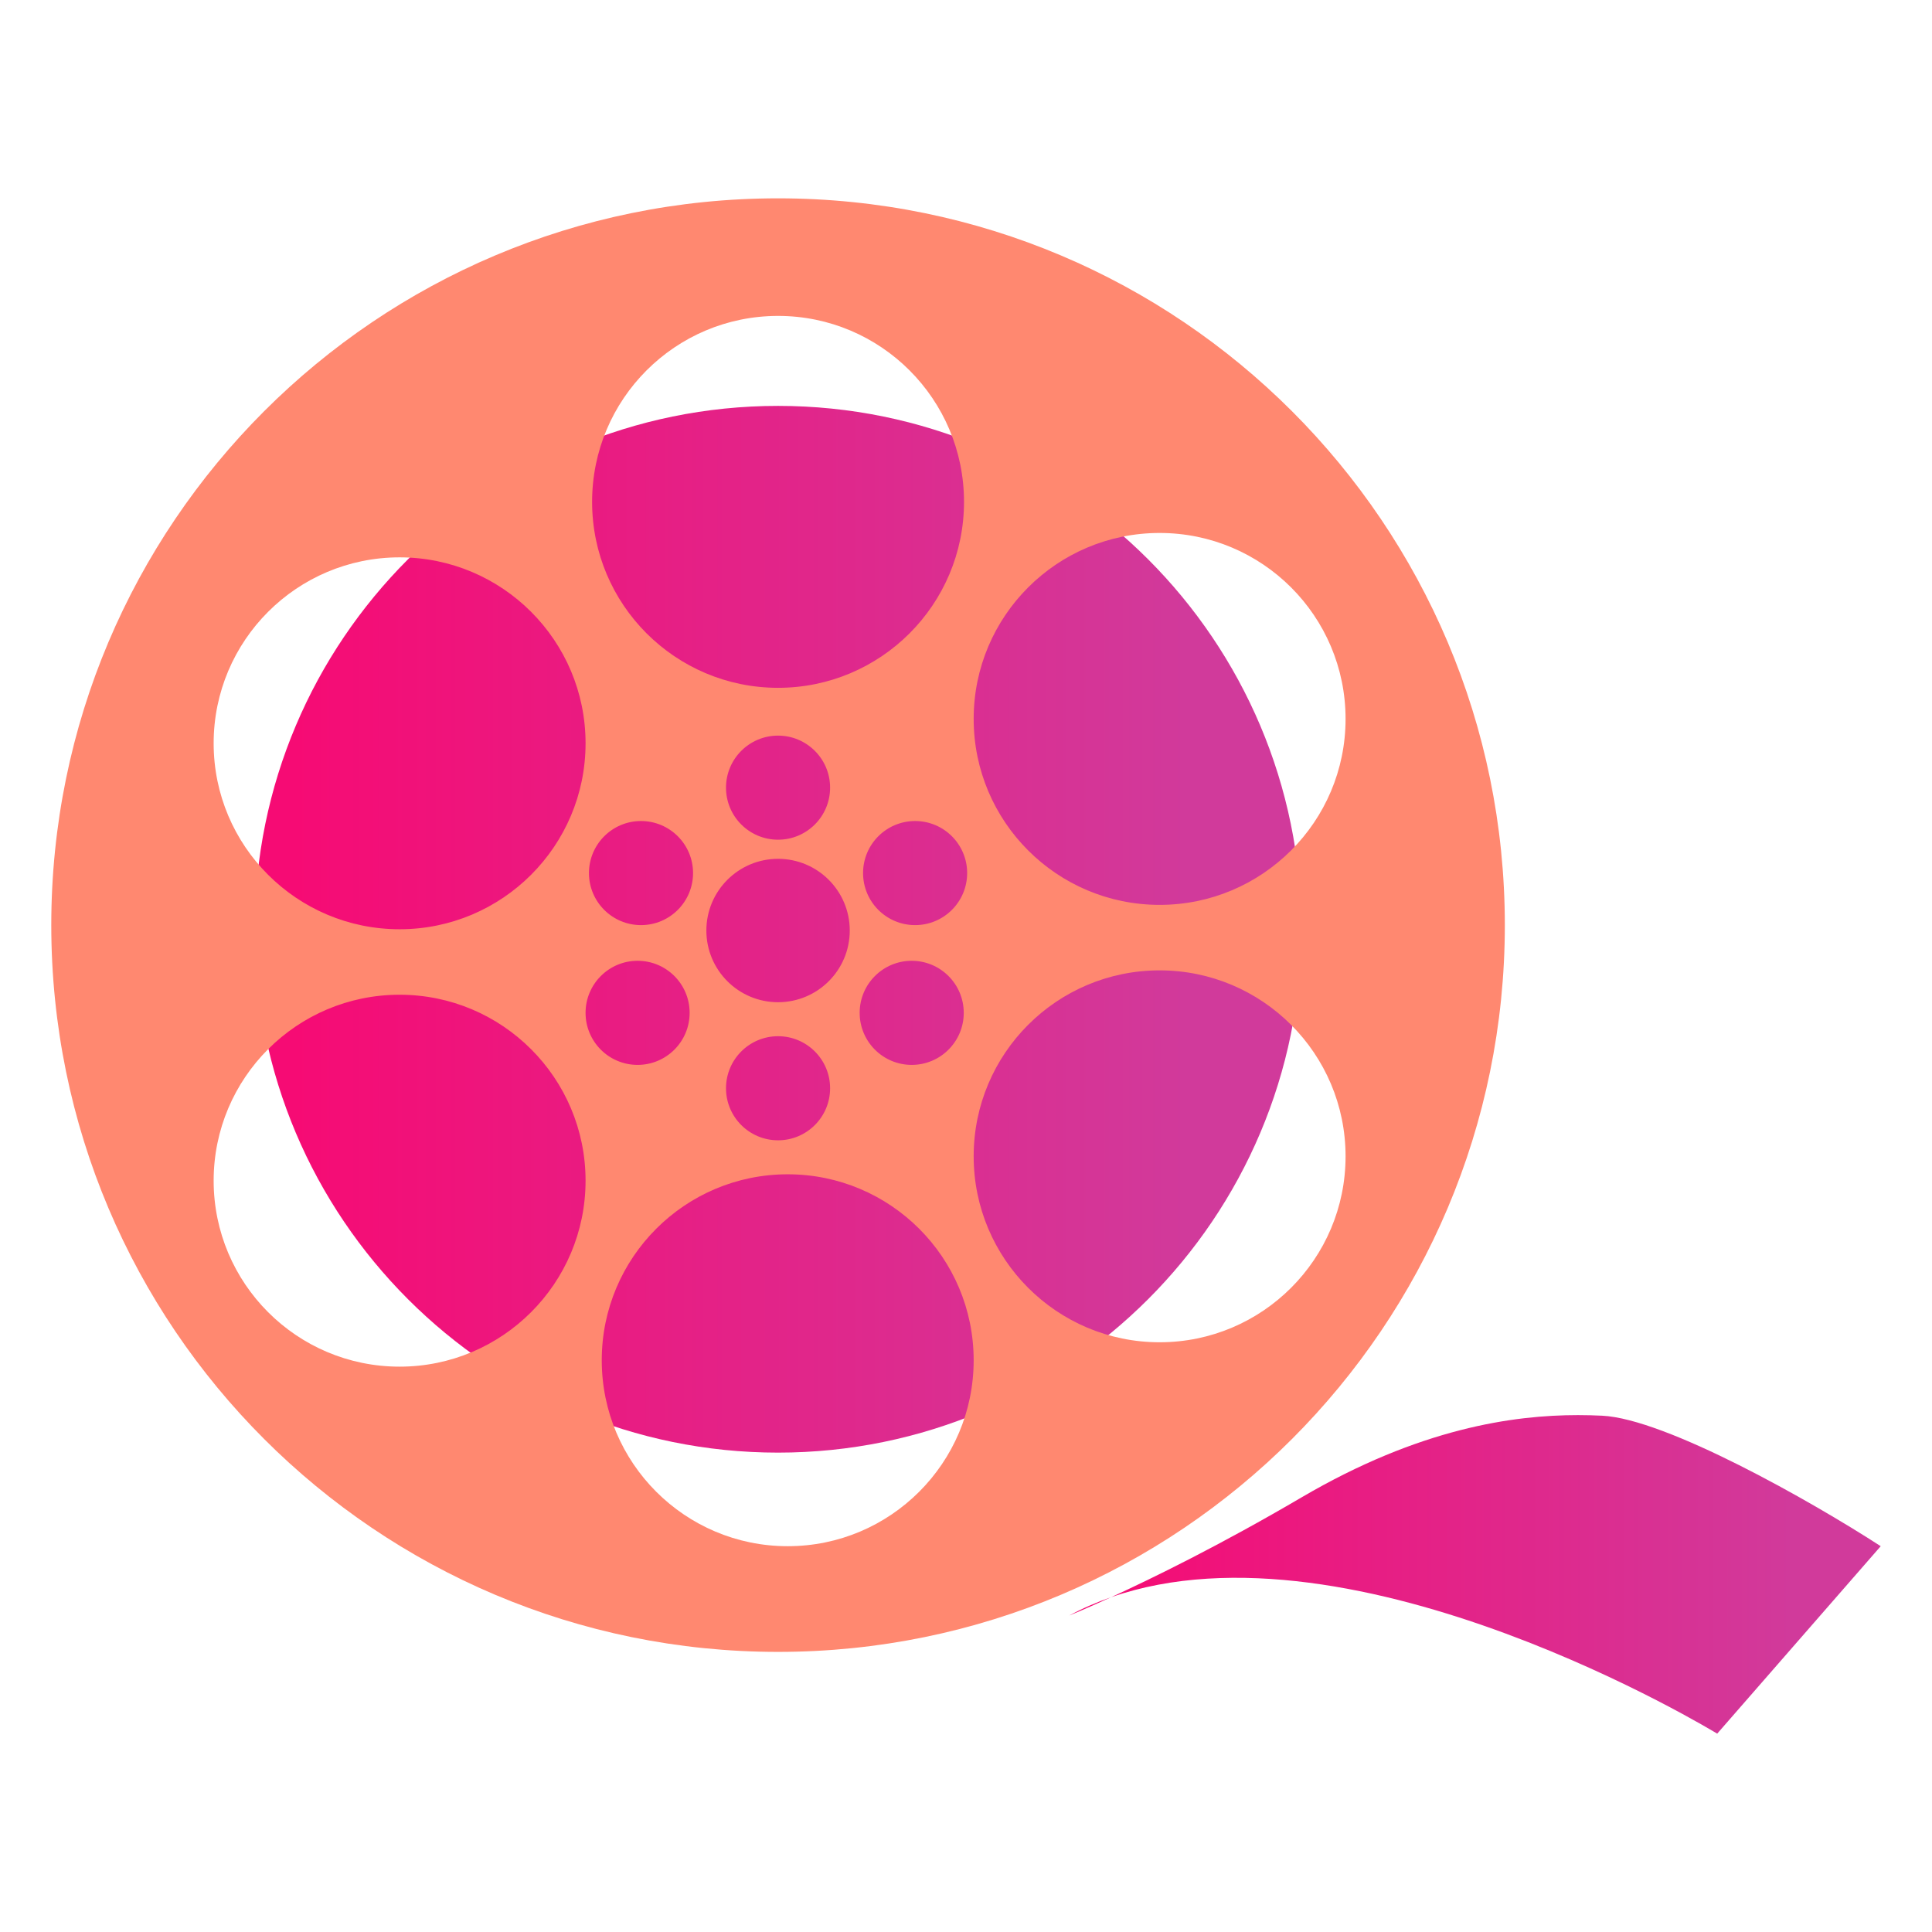<?xml version="1.0" encoding="UTF-8" standalone="no"?><!DOCTYPE svg PUBLIC "-//W3C//DTD SVG 1.1//EN" "http://www.w3.org/Graphics/SVG/1.1/DTD/svg11.dtd"><svg width="100%" height="100%" viewBox="0 0 2000 2000" version="1.1" xmlns="http://www.w3.org/2000/svg" xmlns:xlink="http://www.w3.org/1999/xlink" xml:space="preserve" xmlns:serif="http://www.serif.com/" style="fill-rule:evenodd;clip-rule:evenodd;stroke-linejoin:round;stroke-miterlimit:2;"><rect id="Icon" x="0" y="0" width="2000" height="2000" style="fill:none;"/><g><path d="M263.642,961.964c0,299.022 242.77,541.789 541.795,541.789c299.025,0 541.795,-242.767 541.795,-541.789c0,-299.021 -242.77,-541.789 -541.795,-541.789c-299.025,0 -541.795,242.768 -541.795,541.789Z" style="fill:url(#_Linear1);"/><path d="M1200.43,1389.51c-106.316,0 -192.496,-86.192 -192.496,-192.496c-0,-106.315 86.18,-192.495 192.496,-192.495c106.316,-0 192.496,86.18 192.496,192.495c-0,106.304 -86.18,192.496 -192.496,192.496m-384.992,211.11c-106.316,-0 -192.508,-86.18 -192.508,-192.496c0,-106.316 86.192,-192.496 192.508,-192.496c106.304,0 192.496,86.18 192.496,192.496c-0,106.316 -86.192,192.496 -192.496,192.496m-209.268,-552.121c0,-29.762 24.115,-53.889 53.877,-53.889c29.749,0 53.864,24.127 53.864,53.889c-0,29.75 -24.115,53.876 -53.864,53.876c-29.762,-0 -53.877,-24.126 -53.877,-53.876m-192.508,366.255c-106.316,0 -192.495,-86.18 -192.495,-192.508c-0,-106.304 86.179,-192.496 192.495,-192.496c106.316,0 192.508,86.192 192.508,192.496c0,106.328 -86.192,192.508 -192.508,192.508m0,-837.783c106.316,0 192.508,86.18 192.508,192.496c0,106.316 -86.192,192.496 -192.508,192.496c-106.316,-0 -192.495,-86.18 -192.495,-192.496c-0,-106.316 86.179,-192.496 192.495,-192.496m249.896,272.954c29.762,0 53.889,24.127 53.889,53.876c-0,29.75 -24.127,53.877 -53.889,53.877c-29.75,-0 -53.876,-24.127 -53.876,-53.877c-0,-29.749 24.126,-53.876 53.876,-53.876m87.997,-34.538c0,-29.75 24.127,-53.876 53.889,-53.876c29.75,-0 53.876,24.126 53.876,53.876c-0,29.762 -24.126,53.876 -53.876,53.876c-29.762,0 -53.889,-24.114 -53.889,-53.876m107.765,311.176c-0,29.75 -24.126,53.876 -53.876,53.876c-29.762,0 -53.889,-24.126 -53.889,-53.876c0,-29.75 24.127,-53.876 53.889,-53.876c29.75,-0 53.876,24.126 53.876,53.876m-53.876,-89.065c-40.997,-0 -74.221,-33.225 -74.221,-74.221c-0,-40.985 33.224,-74.221 74.221,-74.221c40.984,-0 74.221,33.236 74.221,74.221c-0,40.996 -33.237,74.221 -74.221,74.221m-0,-710.46c106.303,0 192.496,86.18 192.496,192.496c-0,106.316 -86.193,192.496 -192.496,192.496c-106.316,0 -192.508,-86.18 -192.508,-192.496c-0,-106.316 86.192,-192.496 192.508,-192.496m192.225,721.461c0,29.75 -24.126,53.876 -53.876,53.876c-29.75,-0 -53.876,-24.126 -53.876,-53.876c-0,-29.762 24.126,-53.889 53.876,-53.889c29.75,0 53.876,24.127 53.876,53.889m-50.352,-90.821c-29.762,-0 -53.876,-24.127 -53.876,-53.877c-0,-29.749 24.114,-53.876 53.876,-53.876c29.762,0 53.876,24.127 53.876,53.876c0,29.75 -24.114,53.877 -53.876,53.877m253.113,-405.951c106.316,0 192.496,86.18 192.496,192.496c-0,106.316 -86.18,192.496 -192.496,192.496c-106.316,0 -192.496,-86.18 -192.496,-192.496c-0,-106.316 86.18,-192.496 192.496,-192.496m-394.986,-346.414c-415.527,0 -752.364,336.85 -752.364,752.365c-0,415.515 336.837,752.352 752.364,752.352c415.515,-0 752.352,-336.837 752.352,-752.352c-0,-415.515 -336.837,-752.365 -752.352,-752.365" style="fill:#ff8870;fill-rule:nonzero;"/><path d="M1347.23,1550.16c-84.068,49.346 -154.495,83.762 -196.965,103.235c252.904,-87.862 627.361,141.283 627.361,141.283l169.29,-194.055c-72.109,-46.718 -222.577,-131.965 -288.399,-135.095c-7.785,-0.369 -16.122,-0.614 -25.011,-0.614c-66.449,-0 -163.814,13.371 -286.276,85.246Zm-240.466,122.266c-0,-0 15.814,-6.348 43.501,-19.031c-14.967,5.193 -29.492,11.492 -43.501,19.031Z" style="fill:url(#_Linear2);fill-rule:nonzero;"/></g><defs><linearGradient id="_Linear1" x1="0" y1="0" x2="1" y2="0" gradientUnits="userSpaceOnUse" gradientTransform="matrix(1083.59,0,0,1083.59,263.648,961.965)"><stop offset="0" style="stop-color:#f60b74;stop-opacity:1"/><stop offset="0.04" style="stop-color:#f60b74;stop-opacity:1"/><stop offset="0.89" style="stop-color:#d13a9b;stop-opacity:1"/><stop offset="1" style="stop-color:#d13a9b;stop-opacity:1"/></linearGradient><linearGradient id="_Linear2" x1="0" y1="0" x2="1" y2="0" gradientUnits="userSpaceOnUse" gradientTransform="matrix(840.134,0,0,840.134,1106.78,1629.8)"><stop offset="0" style="stop-color:#f60b74;stop-opacity:1"/><stop offset="0.04" style="stop-color:#f60b74;stop-opacity:1"/><stop offset="0.89" style="stop-color:#d13a9b;stop-opacity:1"/><stop offset="1" style="stop-color:#d13a9b;stop-opacity:1"/></linearGradient></defs></svg>